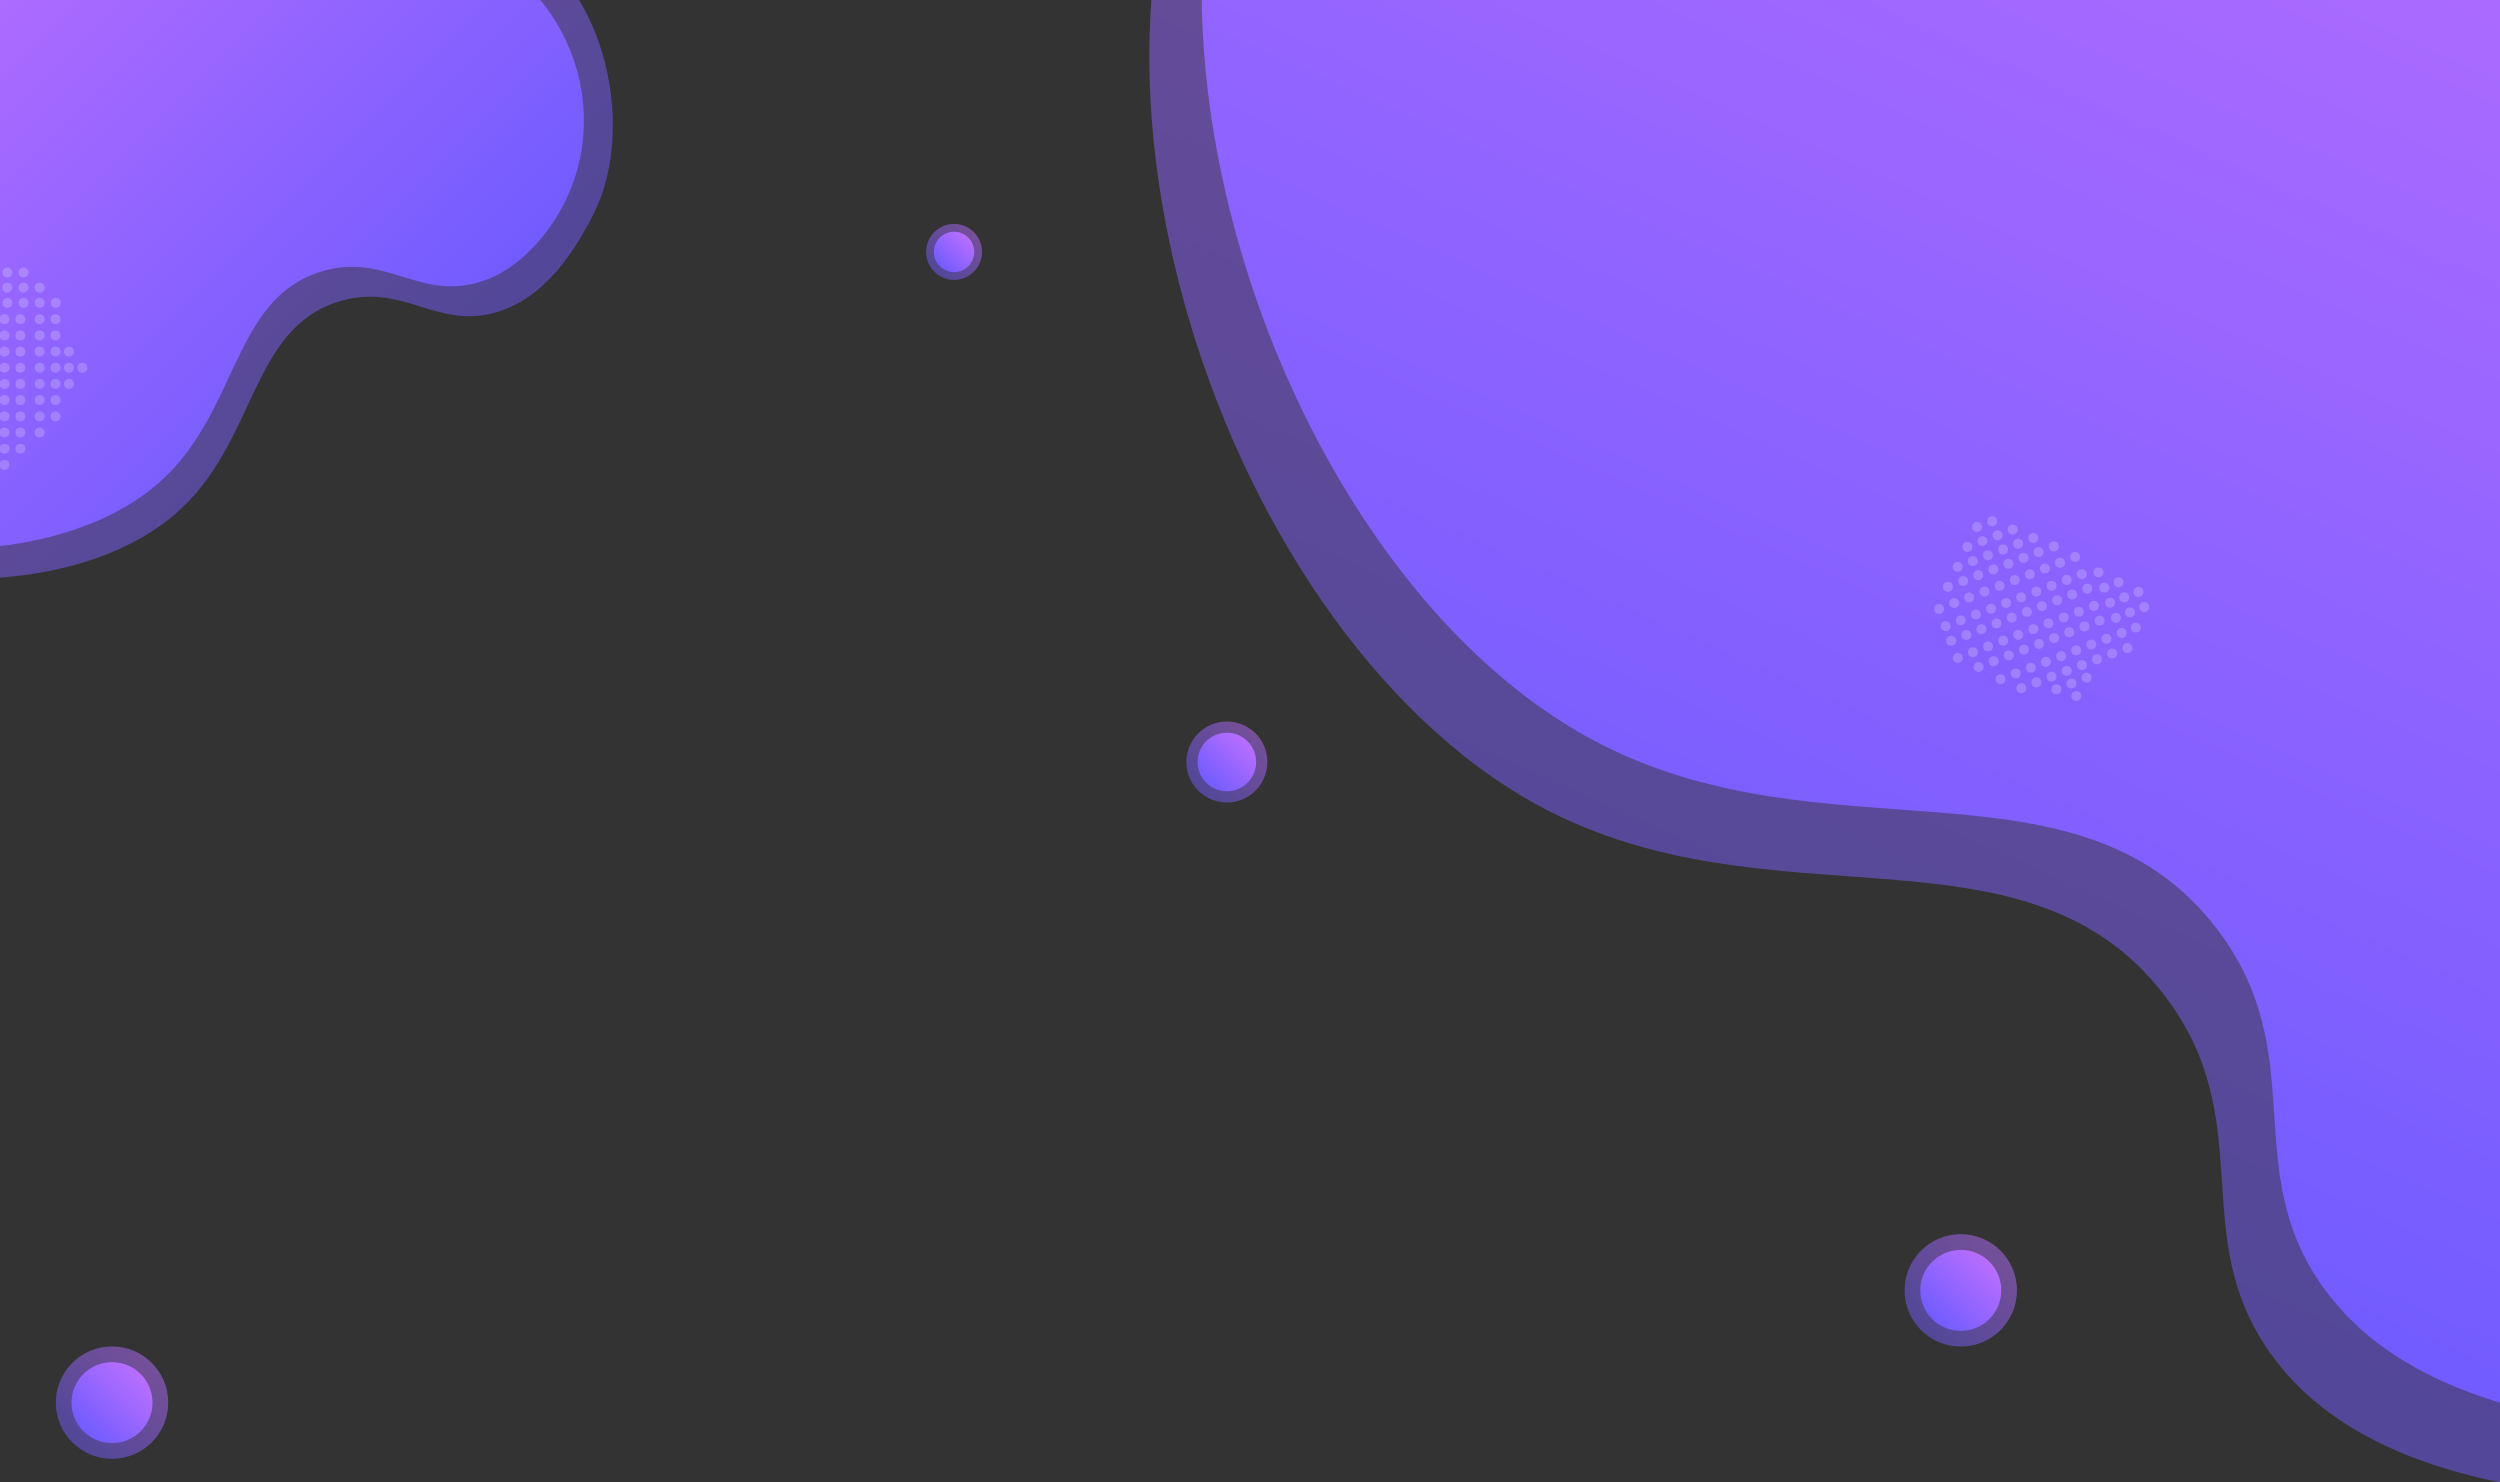 <?xml version="1.0" encoding="utf-8"?>
<!-- Generator: Adobe Illustrator 25.1.0, SVG Export Plug-In . SVG Version: 6.00 Build 0)  -->
<svg version="1.1" id="Layer_1" xmlns="http://www.w3.org/2000/svg" xmlns:xlink="http://www.w3.org/1999/xlink" x="0px" y="0px"
	 viewBox="0 0 2117.8 1255.7" style="enable-background:new 0 0 2117.8 1255.7;" xml:space="preserve">
<rect x="0" y="0" width="2117.8" height="1255.7" fill="#333333" stroke="none"/>
<style type="text/css">
	.st0{fill:url(#SVGID_1_);fill-opacity:0.5;}
	.st1{fill:url(#SVGID_2_);fill-opacity:0.5;}
	.st2{fill:url(#SVGID_3_);}
	.st3{fill:url(#SVGID_4_);}
	.st4{opacity:0.2;fill:#FFFFFF;enable-background:new    ;}
	.st5{fill:url(#SVGID_5_);fill-opacity:0.5;}
	.st6{fill:url(#SVGID_6_);}
	.st7{fill:url(#SVGID_7_);fill-opacity:0.5;}
	.st8{fill:url(#SVGID_8_);}
	.st9{fill:url(#SVGID_9_);fill-opacity:0.5;}
	.st10{fill:url(#SVGID_10_);}
	.st11{fill:url(#SVGID_11_);fill-opacity:0.5;}
	.st12{fill:url(#SVGID_12_);}
</style>
<linearGradient id="SVGID_1_" gradientUnits="userSpaceOnUse" x1="1599.284" y1="682.389" x2="2561.393" y2="1644.498" gradientTransform="matrix(0.934 -0.357 -0.357 -0.934 319.488 2231.336)">
	<stop  offset="0" style="stop-color:#725CFF"/>
	<stop  offset="1" style="stop-color:#B96EFF"/>
</linearGradient>
<path class="st0" d="M2557.6,1245.9c-424.1,66.5-574.9-15.1-634.9-100.3c-70.7-100.5-8.3-196.5-89-302.2
	c-118.2-154.8-332.9-54.7-529.3-160.4C1024.1,532.1,859.9,4.3,1066.3-251.1c183.4-227,608.6-175.9,858.1-57.5
	C2377.7-93.3,2624.2,521.8,2557.6,1245.9z"/>
<linearGradient id="SVGID_2_" gradientUnits="userSpaceOnUse" x1="2636.081" y1="624.524" x2="3032.735" y2="1021.178" gradientTransform="matrix(-6.123234e-17 -1 -1 6.123234e-17 938.777 3023.604)">
	<stop  offset="0" style="stop-color:#725CFF"/>
	<stop  offset="1" style="stop-color:#B96EFF"/>
</linearGradient>
<path class="st1" d="M426.9-54.1c81.5,27,114.5,157,76.6,234c-28.6,58-59.6,78.8-85.9,85.4c-49.1,12.5-76.9-25.7-129.5-10.2
	c-77,22.8-70,120.2-139.6,180.3c-99.4,85.7-326.8,71.3-394.8-45.7c-60.4-104,21.8-260.3,104.1-338.9
	C-16.4-69.4,202.2-128.7,426.9-54.1z"/>
<linearGradient id="SVGID_3_" gradientUnits="userSpaceOnUse" x1="1660.83" y1="719.359" x2="2622.939" y2="1681.468" gradientTransform="matrix(0.934 -0.357 -0.357 -0.934 319.488 2231.336)">
	<stop  offset="0" style="stop-color:#725CFF"/>
	<stop  offset="1" style="stop-color:#B96EFF"/>
</linearGradient>
<path class="st2" d="M2601.9,1189.4c-424.1,66.5-574.9-15.1-634.9-100.3c-70.7-100.5-8.3-196.5-89-302.2
	c-118.2-154.8-332.9-54.7-529.3-160.4c-280.3-150.9-444.4-678.8-238.1-934.1c183.4-227,608.6-175.9,858.1-57.5
	C2422-149.8,2668.6,465.4,2601.9,1189.4z"/>
<linearGradient id="SVGID_4_" gradientUnits="userSpaceOnUse" x1="2649.403" y1="651.786" x2="3046.015" y2="1048.398" gradientTransform="matrix(-6.123234e-17 -1 -1 6.123234e-17 938.777 3023.604)">
	<stop  offset="0" style="stop-color:#725CFF"/>
	<stop  offset="1" style="stop-color:#B96EFF"/>
</linearGradient>
<path class="st3" d="M381.2-50.4C492-17,531.8,120.3,454.5,206.4c-18.1,20.1-36,29.5-52.1,33.6c-49.1,12.5-76.9-25.7-129.5-10.2
	c-77,22.8-70,120.2-139.6,180.3c-99.4,85.7-326.8,71.3-394.8-45.7c-60.4-104,21.8-260.3,104.1-338.9
	C-36.3-90.3,165.8-115.2,381.2-50.4z"/>
<g>
	<circle class="st4" cx="1642.6" cy="515.8" r="4.2"/>
	<circle class="st4" cx="1655.4" cy="510.9" r="4.2"/>
	<circle class="st4" cx="1668.2" cy="506.1" r="4.2"/>
	<circle class="st4" cx="1681.1" cy="501.2" r="4.2"/>
	<circle class="st4" cx="1693.9" cy="496.3" r="4.2"/>
	<circle class="st4" cx="1706.7" cy="491.4" r="4.2"/>
	<circle class="st4" cx="1719.5" cy="486.5" r="4.2"/>
	<circle class="st4" cx="1732.3" cy="481.6" r="4.2"/>
	<circle class="st4" cx="1745.1" cy="476.7" r="4.2"/>
	<circle class="st4" cx="1757.9" cy="471.8" r="4.2"/>
	<circle class="st4" cx="1650.1" cy="497.1" r="4.2"/>
	<circle class="st4" cx="1663" cy="492.2" r="4.2"/>
	<circle class="st4" cx="1675.8" cy="487.3" r="4.2"/>
	<circle class="st4" cx="1688.6" cy="482.4" r="4.2"/>
	<circle class="st4" cx="1701.4" cy="477.5" r="4.2"/>
	<circle class="st4" cx="1714.2" cy="472.6" r="4.2"/>
	<circle class="st4" cx="1727" cy="467.7" r="4.2"/>
	<circle class="st4" cx="1739.8" cy="462.9" r="4.2"/>
	<circle class="st4" cx="1658.4" cy="480.2" r="4.2"/>
	<circle class="st4" cx="1671.2" cy="475.3" r="4.2"/>
	<circle class="st4" cx="1684" cy="470.4" r="4.2"/>
	<circle class="st4" cx="1696.8" cy="465.5" r="4.2"/>
	<circle class="st4" cx="1709.6" cy="460.6" r="4.2"/>
	<circle class="st4" cx="1722.4" cy="455.7" r="4.2"/>
	<circle class="st4" cx="1666.6" cy="463.3" r="4.2"/>
	<circle class="st4" cx="1679.4" cy="458.4" r="4.2"/>
	<circle class="st4" cx="1692.2" cy="453.5" r="4.2"/>
	<circle class="st4" cx="1705" cy="448.6" r="4.2"/>
	<circle class="st4" cx="1674.8" cy="446.4" r="4.2"/>
	<circle class="st4" cx="1687.6" cy="441.5" r="4.2"/>
	<circle class="st4" cx="1648.2" cy="530.4" r="4.2"/>
	<circle class="st4" cx="1661" cy="525.5" r="4.2"/>
	<circle class="st4" cx="1673.8" cy="520.6" r="4.2"/>
	<circle class="st4" cx="1686.6" cy="515.7" r="4.2"/>
	<circle class="st4" cx="1699.4" cy="510.8" r="4.2"/>
	<circle class="st4" cx="1712.2" cy="506" r="4.2"/>
	<circle class="st4" cx="1725.1" cy="501.1" r="4.2"/>
	<circle class="st4" cx="1737.9" cy="496.2" r="4.2"/>
	<circle class="st4" cx="1750.7" cy="491.3" r="4.2"/>
	<circle class="st4" cx="1763.5" cy="486.4" r="4.2"/>
	<circle class="st4" cx="1658.5" cy="557.4" r="4.2"/>
	<circle class="st4" cx="1671.3" cy="552.5" r="4.2"/>
	<circle class="st4" cx="1684.1" cy="547.6" r="4.2"/>
	<circle class="st4" cx="1696.9" cy="542.7" r="4.2"/>
	<circle class="st4" cx="1709.7" cy="537.8" r="4.2"/>
	<circle class="st4" cx="1722.5" cy="532.9" r="4.2"/>
	<circle class="st4" cx="1735.3" cy="528" r="4.2"/>
	<circle class="st4" cx="1748.2" cy="523.1" r="4.2"/>
	<circle class="st4" cx="1761" cy="518.2" r="4.2"/>
	<circle class="st4" cx="1773.8" cy="513.3" r="4.2"/>
	<circle class="st4" cx="1676.1" cy="565" r="4.2"/>
	<circle class="st4" cx="1688.9" cy="560.1" r="4.2"/>
	<circle class="st4" cx="1701.7" cy="555.2" r="4.2"/>
	<circle class="st4" cx="1714.5" cy="550.3" r="4.2"/>
	<circle class="st4" cx="1727.3" cy="545.4" r="4.2"/>
	<circle class="st4" cx="1740.1" cy="540.5" r="4.2"/>
	<circle class="st4" cx="1752.9" cy="535.6" r="4.2"/>
	<circle class="st4" cx="1765.8" cy="530.7" r="4.2"/>
	<circle class="st4" cx="1778.6" cy="525.8" r="4.2"/>
	<circle class="st4" cx="1694.7" cy="575.4" r="4.2"/>
	<circle class="st4" cx="1707.5" cy="570.5" r="4.2"/>
	<circle class="st4" cx="1720.3" cy="565.6" r="4.2"/>
	<circle class="st4" cx="1733.1" cy="560.7" r="4.2"/>
	<circle class="st4" cx="1746" cy="555.8" r="4.2"/>
	<circle class="st4" cx="1758.8" cy="550.9" r="4.2"/>
	<circle class="st4" cx="1771.6" cy="546" r="4.2"/>
	<circle class="st4" cx="1784.4" cy="541.1" r="4.2"/>
	<circle class="st4" cx="1712.3" cy="583" r="4.2"/>
	<circle class="st4" cx="1725.1" cy="578.1" r="4.2"/>
	<circle class="st4" cx="1737.9" cy="573.2" r="4.2"/>
	<circle class="st4" cx="1750.7" cy="568.3" r="4.2"/>
	<circle class="st4" cx="1763.6" cy="563.4" r="4.2"/>
	<circle class="st4" cx="1742" cy="583.8" r="4.2"/>
	<circle class="st4" cx="1754.8" cy="579" r="4.2"/>
	<circle class="st4" cx="1758.9" cy="589.6" r="4.2"/>
	<circle class="st4" cx="1767.6" cy="574.1" r="4.2"/>
	<circle class="st4" cx="1776.4" cy="558.5" r="4.2"/>
	<circle class="st4" cx="1789.2" cy="553.6" r="4.2"/>
	<circle class="st4" cx="1652.9" cy="542.8" r="4.2"/>
	<circle class="st4" cx="1665.7" cy="537.9" r="4.2"/>
	<circle class="st4" cx="1678.5" cy="533" r="4.2"/>
	<circle class="st4" cx="1691.3" cy="528.1" r="4.2"/>
	<circle class="st4" cx="1704.2" cy="523.2" r="4.2"/>
	<circle class="st4" cx="1717" cy="518.3" r="4.2"/>
	<circle class="st4" cx="1729.8" cy="513.4" r="4.2"/>
	<circle class="st4" cx="1742.6" cy="508.5" r="4.2"/>
	<circle class="st4" cx="1755.4" cy="503.6" r="4.2"/>
	<circle class="st4" cx="1768.2" cy="498.7" r="4.2"/>
	<circle class="st4" cx="1777.7" cy="484.9" r="4.2"/>
	<circle class="st4" cx="1782.6" cy="497.7" r="4.2"/>
	<circle class="st4" cx="1787.5" cy="510.6" r="4.2"/>
	<circle class="st4" cx="1792.4" cy="523.4" r="4.2"/>
	<circle class="st4" cx="1797.3" cy="536.2" r="4.2"/>
	<circle class="st4" cx="1802.2" cy="549" r="4.2"/>
	<circle class="st4" cx="1794.6" cy="493.2" r="4.2"/>
	<circle class="st4" cx="1799.5" cy="506" r="4.2"/>
	<circle class="st4" cx="1804.4" cy="518.8" r="4.2"/>
	<circle class="st4" cx="1809.3" cy="531.6" r="4.2"/>
	<circle class="st4" cx="1811.5" cy="501.4" r="4.2"/>
	<circle class="st4" cx="1816.4" cy="514.2" r="4.2"/>
</g>
<g>
	<circle class="st4" cx="2365.9" cy="1093.1" r="4.2"/>
	<circle class="st4" cx="2353.1" cy="1098" r="4.2"/>
	<circle class="st4" cx="2340.3" cy="1102.9" r="4.2"/>
	<circle class="st4" cx="2327.5" cy="1107.8" r="4.2"/>
	<circle class="st4" cx="2314.7" cy="1112.7" r="4.2"/>
	<circle class="st4" cx="2301.8" cy="1117.6" r="4.2"/>
	<circle class="st4" cx="2289" cy="1122.4" r="4.2"/>
	<circle class="st4" cx="2276.2" cy="1127.3" r="4.2"/>
	<circle class="st4" cx="2263.4" cy="1132.2" r="4.2"/>
	<circle class="st4" cx="2250.6" cy="1137.1" r="4.2"/>
	<circle class="st4" cx="2358.4" cy="1111.8" r="4.2"/>
	<circle class="st4" cx="2345.6" cy="1116.7" r="4.2"/>
	<circle class="st4" cx="2332.8" cy="1121.6" r="4.2"/>
	<circle class="st4" cx="2319.9" cy="1126.5" r="4.2"/>
	<circle class="st4" cx="2307.1" cy="1131.4" r="4.2"/>
	<circle class="st4" cx="2294.3" cy="1136.3" r="4.2"/>
	<circle class="st4" cx="2281.5" cy="1141.2" r="4.2"/>
	<circle class="st4" cx="2268.7" cy="1146.1" r="4.2"/>
	<circle class="st4" cx="2350.2" cy="1128.7" r="4.2"/>
	<circle class="st4" cx="2337.3" cy="1133.6" r="4.2"/>
	<circle class="st4" cx="2324.5" cy="1138.5" r="4.2"/>
	<circle class="st4" cx="2311.7" cy="1143.4" r="4.2"/>
	<circle class="st4" cx="2298.9" cy="1148.3" r="4.2"/>
	<circle class="st4" cx="2286.1" cy="1153.2" r="4.2"/>
	<circle class="st4" cx="2341.9" cy="1145.6" r="4.2"/>
	<circle class="st4" cx="2329.1" cy="1150.5" r="4.2"/>
	<circle class="st4" cx="2316.3" cy="1155.4" r="4.2"/>
	<circle class="st4" cx="2303.5" cy="1160.3" r="4.2"/>
	<circle class="st4" cx="2333.7" cy="1162.6" r="4.2"/>
	<circle class="st4" cx="2320.9" cy="1167.4" r="4.2"/>
	<circle class="st4" cx="2360.3" cy="1078.5" r="4.2"/>
	<circle class="st4" cx="2347.5" cy="1083.4" r="4.2"/>
	<circle class="st4" cx="2334.7" cy="1088.3" r="4.2"/>
	<circle class="st4" cx="2321.9" cy="1093.2" r="4.2"/>
	<circle class="st4" cx="2309.1" cy="1098.1" r="4.2"/>
	<circle class="st4" cx="2296.3" cy="1103" r="4.2"/>
	<circle class="st4" cx="2283.5" cy="1107.9" r="4.2"/>
	<circle class="st4" cx="2270.6" cy="1112.8" r="4.2"/>
	<circle class="st4" cx="2257.8" cy="1117.7" r="4.2"/>
	<circle class="st4" cx="2245" cy="1122.5" r="4.2"/>
	<circle class="st4" cx="2350.1" cy="1051.6" r="4.2"/>
	<circle class="st4" cx="2337.2" cy="1056.5" r="4.2"/>
	<circle class="st4" cx="2324.4" cy="1061.4" r="4.2"/>
	<circle class="st4" cx="2311.6" cy="1066.3" r="4.2"/>
	<circle class="st4" cx="2298.8" cy="1071.1" r="4.2"/>
	<circle class="st4" cx="2286" cy="1076" r="4.2"/>
	<circle class="st4" cx="2273.2" cy="1080.9" r="4.2"/>
	<circle class="st4" cx="2260.4" cy="1085.8" r="4.2"/>
	<circle class="st4" cx="2247.5" cy="1090.7" r="4.2"/>
	<circle class="st4" cx="2234.7" cy="1095.6" r="4.2"/>
	<circle class="st4" cx="2332.5" cy="1043.9" r="4.2"/>
	<circle class="st4" cx="2319.6" cy="1048.8" r="4.2"/>
	<circle class="st4" cx="2306.8" cy="1053.7" r="4.2"/>
	<circle class="st4" cx="2294" cy="1058.6" r="4.2"/>
	<circle class="st4" cx="2281.2" cy="1063.5" r="4.2"/>
	<circle class="st4" cx="2268.4" cy="1068.4" r="4.2"/>
	<circle class="st4" cx="2255.6" cy="1073.3" r="4.2"/>
	<circle class="st4" cx="2242.8" cy="1078.2" r="4.2"/>
	<circle class="st4" cx="2229.9" cy="1083.1" r="4.2"/>
	<circle class="st4" cx="2313.8" cy="1033.6" r="4.2"/>
	<circle class="st4" cx="2301" cy="1038.5" r="4.2"/>
	<circle class="st4" cx="2288.2" cy="1043.4" r="4.2"/>
	<circle class="st4" cx="2275.4" cy="1048.2" r="4.2"/>
	<circle class="st4" cx="2262.6" cy="1053.1" r="4.2"/>
	<circle class="st4" cx="2249.7" cy="1058" r="4.2"/>
	<circle class="st4" cx="2236.9" cy="1062.9" r="4.2"/>
	<circle class="st4" cx="2224.1" cy="1067.8" r="4.2"/>
	<circle class="st4" cx="2296.2" cy="1025.9" r="4.2"/>
	<circle class="st4" cx="2283.4" cy="1030.8" r="4.2"/>
	<circle class="st4" cx="2270.6" cy="1035.7" r="4.2"/>
	<circle class="st4" cx="2257.8" cy="1040.6" r="4.2"/>
	<circle class="st4" cx="2245" cy="1045.5" r="4.2"/>
	<circle class="st4" cx="2266.5" cy="1025.1" r="4.2"/>
	<circle class="st4" cx="2253.7" cy="1030" r="4.2"/>
	<circle class="st4" cx="2249.6" cy="1019.3" r="4.2"/>
	<circle class="st4" cx="2240.9" cy="1034.9" r="4.2"/>
	<circle class="st4" cx="2232.1" cy="1050.4" r="4.2"/>
	<circle class="st4" cx="2219.3" cy="1055.3" r="4.2"/>
	<circle class="st4" cx="2355.6" cy="1066.2" r="4.2"/>
	<circle class="st4" cx="2342.8" cy="1071" r="4.2"/>
	<circle class="st4" cx="2330" cy="1075.9" r="4.2"/>
	<circle class="st4" cx="2317.2" cy="1080.8" r="4.2"/>
	<circle class="st4" cx="2304.4" cy="1085.7" r="4.2"/>
	<circle class="st4" cx="2291.6" cy="1090.6" r="4.2"/>
	<circle class="st4" cx="2278.7" cy="1095.5" r="4.2"/>
	<circle class="st4" cx="2265.9" cy="1100.4" r="4.2"/>
	<circle class="st4" cx="2253.1" cy="1105.3" r="4.2"/>
	<circle class="st4" cx="2240.3" cy="1110.2" r="4.2"/>
	<circle class="st4" cx="2230.8" cy="1124" r="4.2"/>
	<circle class="st4" cx="2225.9" cy="1111.2" r="4.2"/>
	<circle class="st4" cx="2221" cy="1098.4" r="4.2"/>
	<circle class="st4" cx="2216.1" cy="1085.6" r="4.2"/>
	<circle class="st4" cx="2211.2" cy="1072.7" r="4.2"/>
	<circle class="st4" cx="2206.3" cy="1059.9" r="4.2"/>
	<circle class="st4" cx="2213.9" cy="1115.8" r="4.2"/>
	<circle class="st4" cx="2209" cy="1103" r="4.2"/>
	<circle class="st4" cx="2204.1" cy="1090.1" r="4.2"/>
	<circle class="st4" cx="2199.2" cy="1077.3" r="4.2"/>
	<circle class="st4" cx="2197" cy="1107.5" r="4.2"/>
	<circle class="st4" cx="2192.1" cy="1094.7" r="4.2"/>
</g>
<g>
	<circle class="st4" cx="-40.6" cy="393.8" r="4.2"/>
	<circle class="st4" cx="-40.6" cy="380.1" r="4.2"/>
	<circle class="st4" cx="-40.6" cy="366.4" r="4.2"/>
	<circle class="st4" cx="-40.6" cy="352.7" r="4.2"/>
	<circle class="st4" cx="-40.6" cy="338.9" r="4.2"/>
	<circle class="st4" cx="-40.6" cy="325.2" r="4.2"/>
	<circle class="st4" cx="-40.6" cy="311.5" r="4.2"/>
	<circle class="st4" cx="-40.6" cy="297.8" r="4.2"/>
	<circle class="st4" cx="-40.6" cy="284.1" r="4.2"/>
	<circle class="st4" cx="-40.6" cy="270.4" r="4.2"/>
	<circle class="st4" cx="-55.4" cy="380.1" r="4.2"/>
	<circle class="st4" cx="-55.4" cy="366.4" r="4.2"/>
	<circle class="st4" cx="-55.4" cy="352.7" r="4.2"/>
	<circle class="st4" cx="-55.4" cy="338.9" r="4.2"/>
	<circle class="st4" cx="-55.4" cy="325.2" r="4.2"/>
	<circle class="st4" cx="-55.4" cy="311.5" r="4.2"/>
	<circle class="st4" cx="-55.4" cy="297.8" r="4.2"/>
	<circle class="st4" cx="-55.4" cy="284.1" r="4.2"/>
	<circle class="st4" cx="-68.3" cy="366.4" r="4.2"/>
	<circle class="st4" cx="-68.3" cy="352.7" r="4.2"/>
	<circle class="st4" cx="-68.3" cy="338.9" r="4.2"/>
	<circle class="st4" cx="-68.3" cy="325.2" r="4.2"/>
	<circle class="st4" cx="-68.3" cy="311.5" r="4.2"/>
	<circle class="st4" cx="-68.3" cy="297.8" r="4.2"/>
	<circle class="st4" cx="-81.1" cy="352.7" r="4.2"/>
	<circle class="st4" cx="-81.1" cy="338.9" r="4.2"/>
	<circle class="st4" cx="-81.1" cy="325.2" r="4.2"/>
	<circle class="st4" cx="-81.1" cy="311.5" r="4.2"/>
	<circle class="st4" cx="-94" cy="338.9" r="4.2"/>
	<circle class="st4" cx="-94" cy="325.2" r="4.2"/>
	<circle class="st4" cx="-25" cy="393.8" r="4.2"/>
	<circle class="st4" cx="-25" cy="380.1" r="4.2"/>
	<circle class="st4" cx="-25" cy="366.4" r="4.2"/>
	<circle class="st4" cx="-25" cy="352.7" r="4.2"/>
	<circle class="st4" cx="-25" cy="338.9" r="4.2"/>
	<circle class="st4" cx="-25" cy="325.2" r="4.2"/>
	<circle class="st4" cx="-25" cy="311.5" r="4.2"/>
	<circle class="st4" cx="-25" cy="297.8" r="4.2"/>
	<circle class="st4" cx="-25" cy="284.1" r="4.2"/>
	<circle class="st4" cx="-25" cy="270.4" r="4.2"/>
	
		<ellipse transform="matrix(1 -2.439006e-03 2.439006e-03 1 -0.961 1.043953e-02)" class="st4" cx="3.8" cy="393.8" rx="4.2" ry="4.2"/>
	
		<ellipse transform="matrix(1 -2.439006e-03 2.439006e-03 1 -0.927 1.039879e-02)" class="st4" cx="3.8" cy="380.1" rx="4.2" ry="4.2"/>
	
		<ellipse transform="matrix(1 -2.439006e-03 2.439006e-03 1 -0.894 1.035804e-02)" class="st4" cx="3.8" cy="366.4" rx="4.2" ry="4.2"/>
	
		<ellipse transform="matrix(1 -2.439006e-03 2.439006e-03 1 -0.86 1.031729e-02)" class="st4" cx="3.8" cy="352.7" rx="4.2" ry="4.2"/>
	
		<ellipse transform="matrix(1 -2.439006e-03 2.439006e-03 1 -0.827 1.027624e-02)" class="st4" cx="3.8" cy="338.9" rx="4.2" ry="4.2"/>
	
		<ellipse transform="matrix(1 -2.439006e-03 2.439006e-03 1 -0.793 1.023549e-02)" class="st4" cx="3.8" cy="325.2" rx="4.2" ry="4.2"/>
	
		<ellipse transform="matrix(1 -2.439006e-03 2.439006e-03 1 -0.76 1.019474e-02)" class="st4" cx="3.8" cy="311.5" rx="4.2" ry="4.2"/>
	
		<ellipse transform="matrix(1 -2.439006e-03 2.439006e-03 1 -0.726 1.015399e-02)" class="st4" cx="3.8" cy="297.8" rx="4.2" ry="4.2"/>
	
		<ellipse transform="matrix(1 -2.439006e-03 2.439006e-03 1 -0.693 1.011324e-02)" class="st4" cx="3.8" cy="284.1" rx="4.2" ry="4.2"/>
	
		<ellipse transform="matrix(1 -2.439006e-03 2.439006e-03 1 -0.659 1.007250e-02)" class="st4" cx="3.8" cy="270.4" rx="4.2" ry="4.2"/>
	
		<ellipse transform="matrix(1 -1.020250e-02 1.020250e-02 1 -3.877 0.195)" class="st4" cx="17.2" cy="380.1" rx="4.2" ry="4.2"/>
	
		<ellipse transform="matrix(1 -1.020250e-02 1.020250e-02 1 -3.737 0.195)" class="st4" cx="17.2" cy="366.4" rx="4.2" ry="4.2"/>
	
		<ellipse transform="matrix(1 -1.020250e-02 1.020250e-02 1 -3.598 0.194)" class="st4" cx="17.2" cy="352.7" rx="4.2" ry="4.2"/>
	
		<ellipse transform="matrix(1 -1.020250e-02 1.020250e-02 1 -3.457 0.193)" class="st4" cx="17.2" cy="338.9" rx="4.2" ry="4.2"/>
	
		<ellipse transform="matrix(1 -1.020250e-02 1.020250e-02 1 -3.317 0.192)" class="st4" cx="17.2" cy="325.2" rx="4.2" ry="4.2"/>
	
		<ellipse transform="matrix(1 -1.020250e-02 1.020250e-02 1 -3.177 0.192)" class="st4" cx="17.2" cy="311.5" rx="4.2" ry="4.2"/>
	
		<ellipse transform="matrix(1 -1.020250e-02 1.020250e-02 1 -3.037 0.191)" class="st4" cx="17.2" cy="297.8" rx="4.2" ry="4.2"/>
	
		<ellipse transform="matrix(1 -1.020250e-02 1.020250e-02 1 -2.898 0.19)" class="st4" cx="17.2" cy="284.1" rx="4.2" ry="4.2"/>
	
		<ellipse transform="matrix(1 -1.020250e-02 1.020250e-02 1 -2.758 0.19)" class="st4" cx="17.2" cy="270.4" rx="4.2" ry="4.2"/>
	<circle class="st4" cx="33.6" cy="366.4" r="4.2"/>
	<circle class="st4" cx="33.6" cy="352.7" r="4.2"/>
	<circle class="st4" cx="33.6" cy="338.9" r="4.2"/>
	<circle class="st4" cx="33.6" cy="325.2" r="4.2"/>
	<circle class="st4" cx="33.6" cy="311.5" r="4.2"/>
	<circle class="st4" cx="33.6" cy="297.8" r="4.2"/>
	<circle class="st4" cx="33.6" cy="284.1" r="4.2"/>
	<circle class="st4" cx="33.6" cy="270.4" r="4.2"/>
	<circle class="st4" cx="47" cy="352.7" r="4.2"/>
	<circle class="st4" cx="47" cy="338.9" r="4.2"/>
	<circle class="st4" cx="47" cy="325.2" r="4.2"/>
	<circle class="st4" cx="47" cy="311.5" r="4.2"/>
	<circle class="st4" cx="47" cy="297.8" r="4.2"/>
	<circle class="st4" cx="58.4" cy="325.2" r="4.2"/>
	<circle class="st4" cx="58.4" cy="311.5" r="4.2"/>
	<circle class="st4" cx="69.8" cy="311.5" r="4.2"/>
	<circle class="st4" cx="58.4" cy="297.8" r="4.2"/>
	<circle class="st4" cx="47" cy="284.1" r="4.2"/>
	<circle class="st4" cx="47" cy="270.4" r="4.2"/>
	<circle class="st4" cx="-11.8" cy="393.8" r="4.2"/>
	<circle class="st4" cx="-11.8" cy="380.1" r="4.2"/>
	<circle class="st4" cx="-11.8" cy="366.4" r="4.2"/>
	<circle class="st4" cx="-11.8" cy="352.7" r="4.2"/>
	<circle class="st4" cx="-11.8" cy="338.9" r="4.2"/>
	<circle class="st4" cx="-11.8" cy="325.2" r="4.2"/>
	<circle class="st4" cx="-11.8" cy="311.5" r="4.2"/>
	<circle class="st4" cx="-11.8" cy="297.8" r="4.2"/>
	<circle class="st4" cx="-11.8" cy="284.1" r="4.2"/>
	<circle class="st4" cx="-11.8" cy="270.4" r="4.2"/>
	<circle class="st4" cx="-21.3" cy="256.6" r="4.2"/>
	
		<ellipse transform="matrix(1 -6.848854e-03 6.848854e-03 1 -1.758 -4.603308e-02)" class="st4" cx="-7.6" cy="256.6" rx="4.2" ry="4.2"/>
	<circle class="st4" cx="6.2" cy="256.6" r="4.2"/>
	
		<ellipse transform="matrix(1.281739e-02 -1 1 1.281739e-02 -236.934 273.209)" class="st4" cx="19.9" cy="256.6" rx="4.2" ry="4.2"/>
	<circle class="st4" cx="33.6" cy="256.6" r="4.2"/>
	<circle class="st4" cx="47.3" cy="256.6" r="4.2"/>
	<circle class="st4" cx="-7.6" cy="243.7" r="4.2"/>
	<circle class="st4" cx="6.2" cy="243.7" r="4.2"/>
	<circle class="st4" cx="19.9" cy="243.7" r="4.2"/>
	<circle class="st4" cx="33.6" cy="243.7" r="4.2"/>
	<circle class="st4" cx="6.2" cy="230.8" r="4.2"/>
	<circle class="st4" cx="19.9" cy="230.8" r="4.2"/>
</g>
<g>
	
		<linearGradient id="SVGID_5_" gradientUnits="userSpaceOnUse" x1="1627.342" y1="129.242" x2="1694.658" y2="196.558" gradientTransform="matrix(1 0 0 -1 0 1256)">
		<stop  offset="0" style="stop-color:#725CFF"/>
		<stop  offset="1" style="stop-color:#B96EFF"/>
	</linearGradient>
	<circle class="st5" cx="1661" cy="1093.1" r="47.6"/>
	
		<linearGradient id="SVGID_6_" gradientUnits="userSpaceOnUse" x1="1636.746" y1="138.646" x2="1685.31" y2="187.21" gradientTransform="matrix(1 0 0 -1 0 1256)">
		<stop  offset="0" style="stop-color:#725CFF"/>
		<stop  offset="1" style="stop-color:#B96EFF"/>
	</linearGradient>
	<circle class="st6" cx="1661" cy="1093.1" r="34.3"/>
</g>
<g>
	
		<linearGradient id="SVGID_7_" gradientUnits="userSpaceOnUse" x1="791.442" y1="1025.842" x2="824.958" y2="1059.359" gradientTransform="matrix(1 0 0 -1 0 1256)">
		<stop  offset="0" style="stop-color:#725CFF"/>
		<stop  offset="1" style="stop-color:#B96EFF"/>
	</linearGradient>
	<circle class="st7" cx="808.2" cy="213.4" r="23.7"/>
	
		<linearGradient id="SVGID_8_" gradientUnits="userSpaceOnUse" x1="796.075" y1="1030.475" x2="820.258" y2="1054.658" gradientTransform="matrix(1 0 0 -1 0 1256)">
		<stop  offset="0" style="stop-color:#725CFF"/>
		<stop  offset="1" style="stop-color:#B96EFF"/>
	</linearGradient>
	<circle class="st8" cx="808.2" cy="213.4" r="17.1"/>
</g>
<g>
	
		<linearGradient id="SVGID_9_" gradientUnits="userSpaceOnUse" x1="61.242" y1="34.142" x2="128.558" y2="101.458" gradientTransform="matrix(1 0 0 -1 0 1256)">
		<stop  offset="0" style="stop-color:#725CFF"/>
		<stop  offset="1" style="stop-color:#B96EFF"/>
	</linearGradient>
	<circle class="st9" cx="94.9" cy="1188.2" r="47.6"/>
	
		<linearGradient id="SVGID_10_" gradientUnits="userSpaceOnUse" x1="70.646" y1="43.546" x2="119.21" y2="92.11" gradientTransform="matrix(1 0 0 -1 0 1256)">
		<stop  offset="0" style="stop-color:#725CFF"/>
		<stop  offset="1" style="stop-color:#B96EFF"/>
	</linearGradient>
	<circle class="st10" cx="94.9" cy="1188.2" r="34.3"/>
</g>
<g>
	
		<linearGradient id="SVGID_11_" gradientUnits="userSpaceOnUse" x1="1015.046" y1="586.246" x2="1063.61" y2="634.81" gradientTransform="matrix(1 0 0 -1 0 1256)">
		<stop  offset="0" style="stop-color:#725CFF"/>
		<stop  offset="1" style="stop-color:#B96EFF"/>
	</linearGradient>
	<circle class="st11" cx="1039.3" cy="645.5" r="34.3"/>
	
		<linearGradient id="SVGID_12_" gradientUnits="userSpaceOnUse" x1="1021.764" y1="592.964" x2="1056.836" y2="628.036" gradientTransform="matrix(1 0 0 -1 0 1256)">
		<stop  offset="0" style="stop-color:#725CFF"/>
		<stop  offset="1" style="stop-color:#B96EFF"/>
	</linearGradient>
	<circle class="st12" cx="1039.3" cy="645.5" r="24.8"/>
</g>
</svg>
